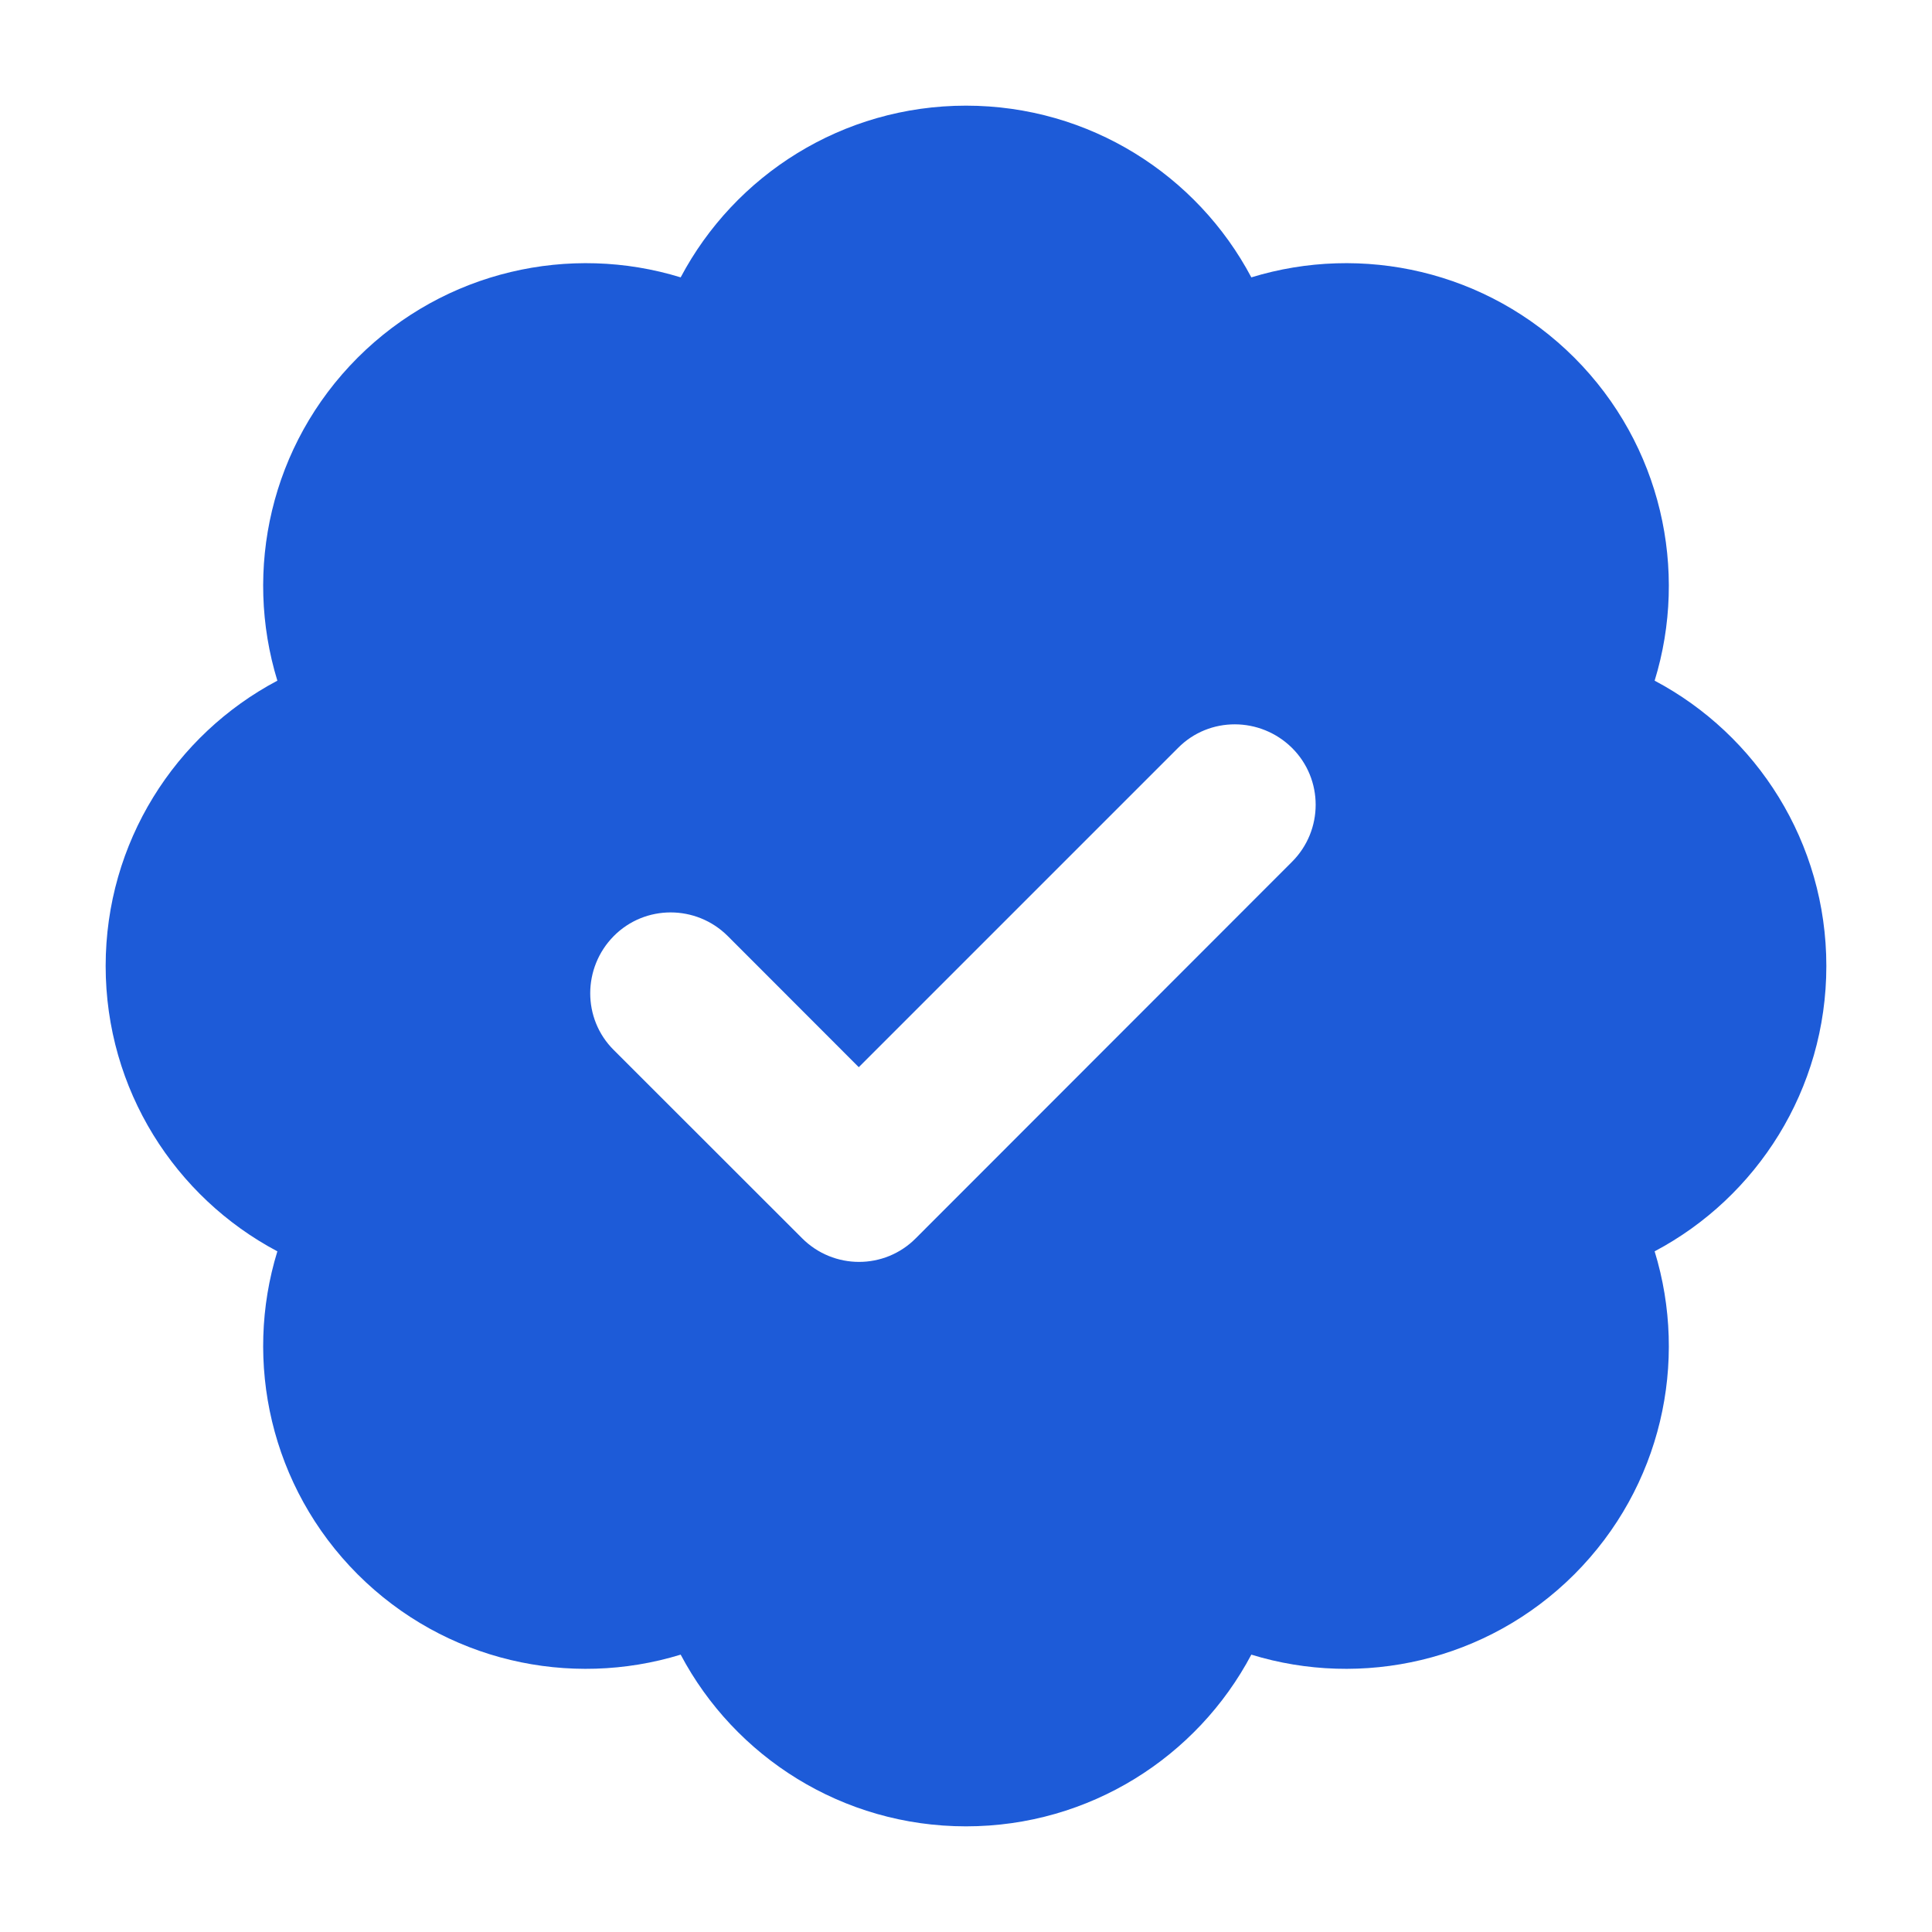<svg xmlns="http://www.w3.org/2000/svg" width="16" height="16" viewBox="0 0 16 16" fill="none">
<g clip-path="url(#clip0_3891_8395)">
<path d="M8 0.875C9.024 0.875 9.915 1.451 10.363 2.297C11.279 2.016 12.314 2.239 13.038 2.962C13.761 3.686 13.984 4.724 13.703 5.637C14.549 6.085 15.125 6.976 15.125 8C15.125 9.024 14.549 9.915 13.703 10.363C13.984 11.279 13.761 12.314 13.038 13.038C12.314 13.761 11.276 13.984 10.363 13.703C9.915 14.549 9.024 15.125 8 15.125C6.976 15.125 6.085 14.549 5.637 13.703C4.721 13.984 3.686 13.761 2.962 13.038C2.239 12.314 2.016 11.276 2.297 10.363C1.451 9.915 0.875 9.024 0.875 8C0.875 6.976 1.451 6.085 2.297 5.637C2.016 4.721 2.239 3.686 2.962 2.962C3.686 2.239 4.724 2.016 5.637 2.297C6.085 1.451 6.976 0.875 8 0.875ZM10.7 7.137C10.961 6.876 10.961 6.453 10.7 6.194C10.438 5.935 10.015 5.932 9.756 6.194L7.112 8.838L6.027 7.752C5.765 7.491 5.342 7.491 5.083 7.752C4.824 8.014 4.822 8.437 5.083 8.696L6.642 10.254C6.903 10.516 7.326 10.516 7.585 10.254L10.7 7.137Z" fill="#1D5BD8"/>
</g>
<defs>
<clipPath id="clip0_3891_8395">
<rect width="14.25" height="14.25" fill="white" transform="translate(0.875 0.875)"/>
</clipPath>
</defs>
</svg>
